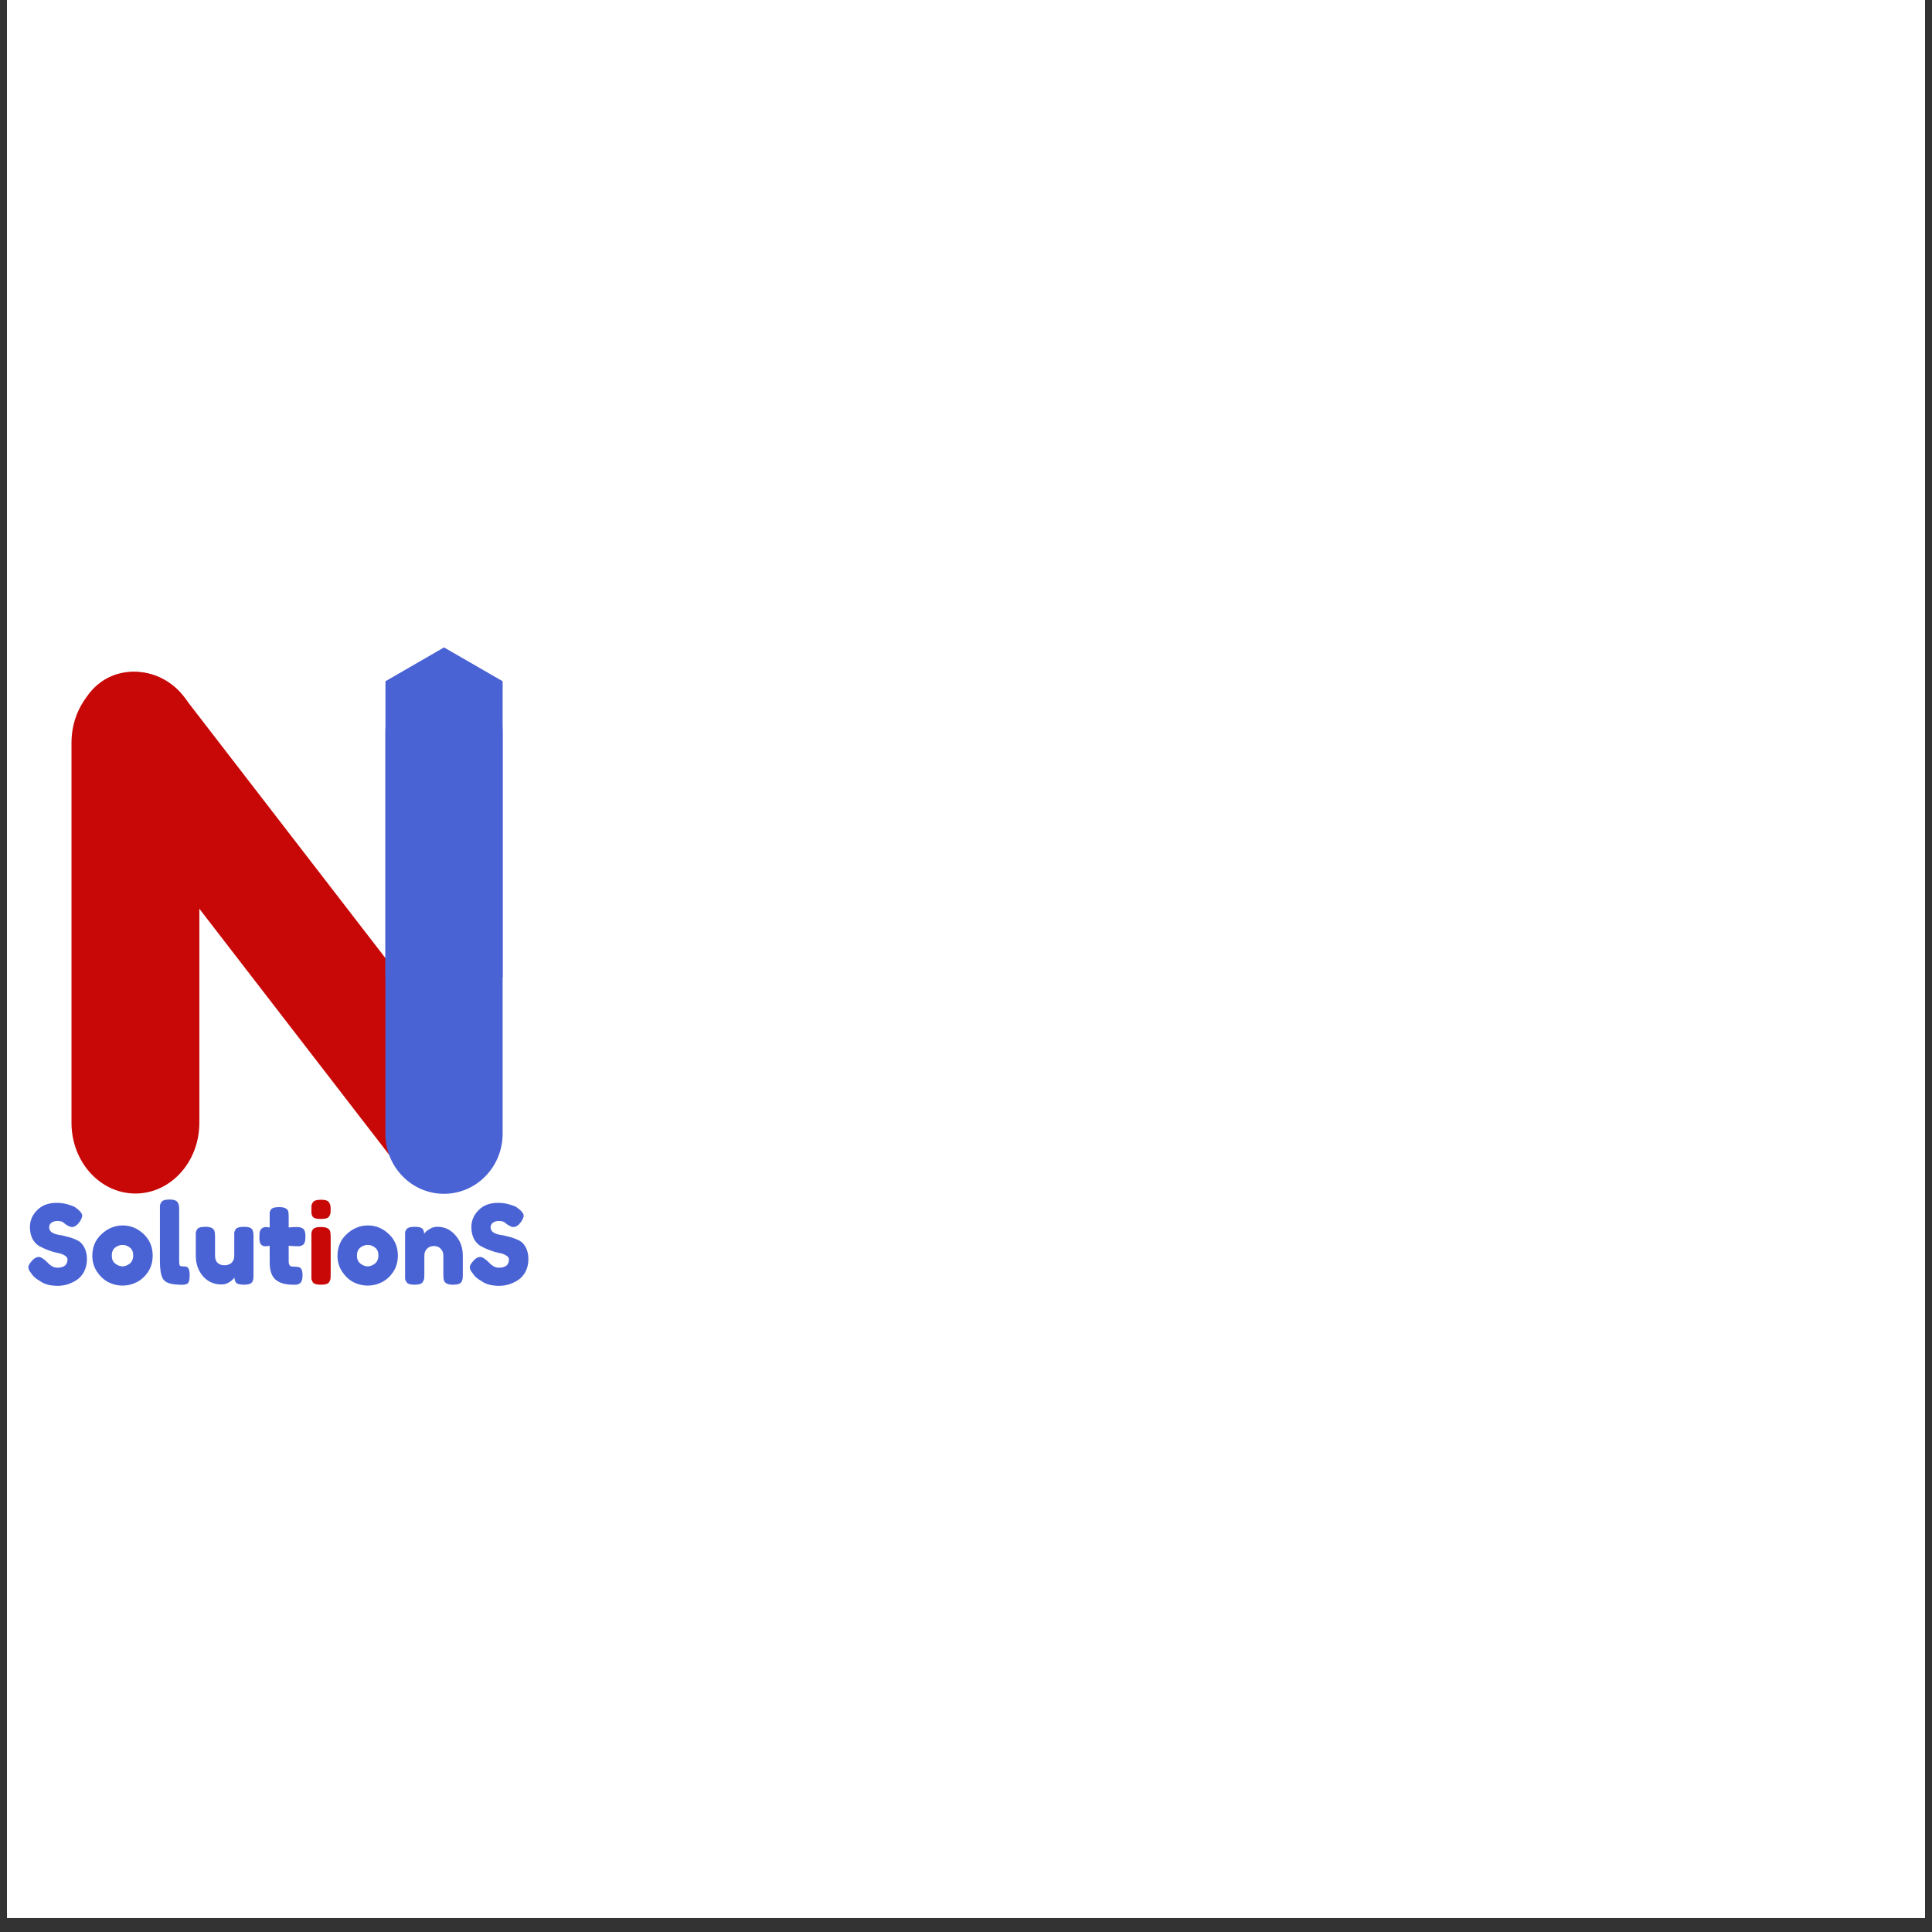 <svg xmlns="http://www.w3.org/2000/svg" xmlns:xlink="http://www.w3.org/1999/xlink" width="180" zoomAndPan="magnify" viewBox="0 0 135 135" height="180" preserveAspectRatio="xMidYMid meet" version="1.0"><rect x="0" y="0" width="135" height="135" fill="#333333" stroke="none"/><defs><g/><clipPath id="id1"><path d="M 0.496 0 L 134.504 0 L 134.504 134.008 L 0.496 134.008 Z M 0.496 0 " clip-rule="nonzero"/></clipPath><clipPath id="id2"><path d="M 4.996 46.938 L 13.93 46.938 L 13.93 83.418 L 4.996 83.418 Z M 4.996 46.938 " clip-rule="nonzero"/></clipPath><clipPath id="id3"><path d="M 5 46 L 35 46 L 35 83 L 5 83 Z M 5 46 " clip-rule="nonzero"/></clipPath><clipPath id="id4"><path d="M 10.18 45.234 L 36.555 79.422 L 30.07 84.426 L 3.695 50.238 Z M 10.18 45.234 " clip-rule="nonzero"/></clipPath><clipPath id="id5"><path d="M 26.93 46.941 L 35.121 46.941 L 35.121 83.422 L 26.93 83.422 Z M 26.93 46.941 " clip-rule="nonzero"/></clipPath><clipPath id="id6"><path d="M 26.934 45.234 L 35.121 45.234 L 35.121 68.312 L 26.934 68.312 Z M 26.934 45.234 " clip-rule="nonzero"/></clipPath></defs><g clip-path="url(#id1)"><path fill="#ffffff" d="M 0.496 0 L 134.504 0 L 134.504 141.453 L 0.496 141.453 Z M 0.496 0 " fill-opacity="1" fill-rule="nonzero"/><path fill="#ffffff" d="M 0.496 0 L 134.504 0 L 134.504 134.008 L 0.496 134.008 Z M 0.496 0 " fill-opacity="1" fill-rule="nonzero"/><path fill="#ffffff" d="M 0.496 0 L 134.504 0 L 134.504 134.008 L 0.496 134.008 Z M 0.496 0 " fill-opacity="1" fill-rule="nonzero"/><path fill="#ffffff" d="M 0.496 0 L 134.504 0 L 134.504 134.008 L 0.496 134.008 Z M 0.496 0 " fill-opacity="1" fill-rule="nonzero"/></g><g clip-path="url(#id2)"><path fill="#c80707" d="M 13.93 78.457 C 13.93 81.188 11.93 83.398 9.461 83.398 C 6.996 83.398 4.996 81.188 4.996 78.457 L 4.996 51.898 C 4.996 49.168 6.996 46.957 9.461 46.957 C 11.93 46.957 13.93 49.168 13.93 51.898 L 13.93 78.457 " fill-opacity="1" fill-rule="nonzero"/></g><g clip-path="url(#id3)"><g clip-path="url(#id4)"><path fill="#c80707" d="M 33.863 75.934 C 35.348 77.855 35.098 80.535 33.309 81.918 C 31.516 83.301 28.863 82.859 27.379 80.934 L 6.391 53.727 C 4.906 51.805 5.152 49.125 6.945 47.742 C 8.734 46.359 11.391 46.801 12.875 48.727 L 33.863 75.934 " fill-opacity="1" fill-rule="nonzero"/></g></g><g clip-path="url(#id5)"><path fill="#4962d4" d="M 35.121 79.219 C 35.121 81.539 33.285 83.418 31.023 83.418 C 28.762 83.418 26.93 81.539 26.93 79.219 L 26.93 51.145 C 26.93 48.824 28.762 46.945 31.023 46.945 C 33.285 46.945 35.121 48.824 35.121 51.145 L 35.121 79.219 " fill-opacity="1" fill-rule="nonzero"/></g><g clip-path="url(#id6)"><path fill="#4962d4" d="M 35.121 68.309 L 35.121 47.602 L 31.027 45.238 L 26.934 47.602 L 26.934 68.309 L 31.027 65.945 L 35.121 68.309 " fill-opacity="1" fill-rule="nonzero"/></g><g fill="#4962d4" fill-opacity="1"><g transform="translate(1.794, 89.77)"><g><path d="M 0.391 -0.797 C 0.254 -0.953 0.188 -1.094 0.188 -1.219 C 0.188 -1.352 0.297 -1.531 0.516 -1.75 C 0.648 -1.875 0.785 -1.938 0.922 -1.938 C 1.066 -1.938 1.27 -1.805 1.531 -1.547 C 1.602 -1.461 1.703 -1.379 1.828 -1.297 C 1.961 -1.223 2.086 -1.188 2.203 -1.188 C 2.68 -1.188 2.922 -1.379 2.922 -1.766 C 2.922 -1.879 2.852 -1.973 2.719 -2.047 C 2.594 -2.129 2.43 -2.188 2.234 -2.219 C 2.035 -2.258 1.82 -2.32 1.594 -2.406 C 1.375 -2.488 1.164 -2.582 0.969 -2.688 C 0.781 -2.789 0.617 -2.957 0.484 -3.188 C 0.359 -3.426 0.297 -3.707 0.297 -4.031 C 0.297 -4.477 0.461 -4.867 0.797 -5.203 C 1.129 -5.547 1.582 -5.719 2.156 -5.719 C 2.469 -5.719 2.75 -5.676 3 -5.594 C 3.258 -5.52 3.438 -5.441 3.531 -5.359 L 3.719 -5.203 C 3.875 -5.055 3.953 -4.93 3.953 -4.828 C 3.953 -4.734 3.895 -4.594 3.781 -4.406 C 3.602 -4.156 3.422 -4.031 3.234 -4.031 C 3.129 -4.031 3 -4.082 2.844 -4.188 C 2.82 -4.195 2.789 -4.219 2.75 -4.25 C 2.707 -4.289 2.664 -4.328 2.625 -4.359 C 2.52 -4.422 2.383 -4.453 2.219 -4.453 C 2.051 -4.453 1.91 -4.41 1.797 -4.328 C 1.691 -4.254 1.641 -4.145 1.641 -4 C 1.641 -3.863 1.703 -3.75 1.828 -3.656 C 1.961 -3.57 2.125 -3.516 2.312 -3.484 C 2.508 -3.453 2.723 -3.406 2.953 -3.344 C 3.191 -3.281 3.406 -3.203 3.594 -3.109 C 3.789 -3.023 3.953 -2.867 4.078 -2.641 C 4.211 -2.41 4.281 -2.129 4.281 -1.797 C 4.281 -1.461 4.211 -1.164 4.078 -0.906 C 3.941 -0.656 3.77 -0.461 3.562 -0.328 C 3.145 -0.055 2.703 0.078 2.234 0.078 C 1.992 0.078 1.766 0.051 1.547 0 C 1.336 -0.062 1.164 -0.141 1.031 -0.234 C 0.758 -0.391 0.566 -0.547 0.453 -0.703 Z M 0.391 -0.797 "/></g></g></g><g fill="#4962d4" fill-opacity="1"><g transform="translate(6.263, 89.77)"><g><path d="M 0.188 -2.016 C 0.188 -2.629 0.398 -3.133 0.828 -3.531 C 1.266 -3.938 1.758 -4.141 2.312 -4.141 C 2.863 -4.141 3.348 -3.941 3.766 -3.547 C 4.191 -3.148 4.406 -2.645 4.406 -2.031 C 4.406 -1.602 4.297 -1.223 4.078 -0.891 C 3.859 -0.566 3.594 -0.328 3.281 -0.172 C 2.969 -0.016 2.641 0.062 2.297 0.062 C 1.961 0.062 1.633 -0.016 1.312 -0.172 C 1 -0.336 0.734 -0.582 0.516 -0.906 C 0.297 -1.238 0.188 -1.609 0.188 -2.016 Z M 1.797 -1.469 C 1.961 -1.344 2.129 -1.281 2.297 -1.281 C 2.461 -1.281 2.629 -1.344 2.797 -1.469 C 2.961 -1.602 3.047 -1.797 3.047 -2.047 C 3.047 -2.297 2.969 -2.477 2.812 -2.594 C 2.656 -2.719 2.484 -2.781 2.297 -2.781 C 2.117 -2.781 1.945 -2.719 1.781 -2.594 C 1.625 -2.469 1.547 -2.281 1.547 -2.031 C 1.547 -1.781 1.629 -1.594 1.797 -1.469 Z M 1.797 -1.469 "/></g></g></g><g fill="#4962d4" fill-opacity="1"><g transform="translate(10.863, 89.77)"><g><path d="M 0.312 -5.266 C 0.312 -5.391 0.312 -5.477 0.312 -5.531 C 0.32 -5.594 0.348 -5.66 0.391 -5.734 C 0.453 -5.879 0.648 -5.953 0.984 -5.953 C 1.297 -5.953 1.488 -5.879 1.562 -5.734 C 1.602 -5.66 1.629 -5.594 1.641 -5.531 C 1.648 -5.469 1.656 -5.379 1.656 -5.266 L 1.656 -1.703 C 1.656 -1.523 1.664 -1.41 1.688 -1.359 C 1.719 -1.305 1.785 -1.281 1.891 -1.281 C 2.004 -1.281 2.078 -1.273 2.109 -1.266 C 2.141 -1.266 2.18 -1.25 2.234 -1.219 C 2.336 -1.145 2.391 -0.961 2.391 -0.672 C 2.391 -0.348 2.336 -0.148 2.234 -0.078 C 2.109 0.016 1.789 0.031 1.281 -0.031 C 0.895 -0.082 0.641 -0.211 0.516 -0.422 C 0.379 -0.672 0.312 -1.07 0.312 -1.625 Z M 0.312 -5.266 "/></g></g></g><g fill="#4962d4" fill-opacity="1"><g transform="translate(13.37, 89.77)"><g><path d="M 2.109 -0.016 C 1.586 -0.016 1.156 -0.207 0.812 -0.594 C 0.477 -0.988 0.312 -1.469 0.312 -2.031 L 0.312 -3.375 C 0.312 -3.5 0.312 -3.586 0.312 -3.641 C 0.32 -3.703 0.348 -3.77 0.391 -3.844 C 0.453 -3.977 0.648 -4.047 0.984 -4.047 C 1.336 -4.047 1.547 -3.953 1.609 -3.766 C 1.641 -3.68 1.656 -3.551 1.656 -3.375 L 1.656 -2.031 C 1.656 -1.812 1.711 -1.645 1.828 -1.531 C 1.953 -1.414 2.113 -1.359 2.312 -1.359 C 2.52 -1.359 2.688 -1.414 2.812 -1.531 C 2.938 -1.656 3 -1.82 3 -2.031 L 3 -3.391 C 3 -3.504 3 -3.586 3 -3.641 C 3.008 -3.703 3.035 -3.77 3.078 -3.844 C 3.148 -3.977 3.348 -4.047 3.672 -4.047 C 3.992 -4.047 4.191 -3.977 4.266 -3.844 C 4.297 -3.77 4.316 -3.703 4.328 -3.641 C 4.336 -3.578 4.344 -3.488 4.344 -3.375 L 4.344 -0.656 C 4.344 -0.539 4.336 -0.453 4.328 -0.391 C 4.316 -0.336 4.297 -0.273 4.266 -0.203 C 4.18 -0.066 3.984 0 3.672 0 C 3.359 0 3.164 -0.062 3.094 -0.188 C 3.039 -0.281 3.016 -0.383 3.016 -0.5 C 2.992 -0.469 2.945 -0.414 2.875 -0.344 C 2.801 -0.281 2.734 -0.227 2.672 -0.188 C 2.492 -0.07 2.305 -0.016 2.109 -0.016 Z M 2.109 -0.016 "/></g></g></g><g fill="#4962d4" fill-opacity="1"><g transform="translate(18.016, 89.77)"><g><path d="M 2.656 -2.688 L 2.156 -2.719 L 2.156 -1.656 C 2.156 -1.52 2.176 -1.422 2.219 -1.359 C 2.258 -1.297 2.336 -1.266 2.453 -1.266 C 2.578 -1.266 2.672 -1.258 2.734 -1.25 C 2.805 -1.25 2.879 -1.227 2.953 -1.188 C 3.066 -1.113 3.125 -0.941 3.125 -0.672 C 3.125 -0.348 3.051 -0.148 2.906 -0.078 C 2.832 -0.035 2.766 -0.008 2.703 0 C 2.641 0 2.555 0 2.453 0 C 1.922 0 1.516 -0.117 1.234 -0.359 C 0.961 -0.598 0.828 -1.004 0.828 -1.578 L 0.828 -2.719 C 0.723 -2.695 0.613 -2.688 0.5 -2.688 C 0.395 -2.688 0.301 -2.727 0.219 -2.812 C 0.145 -2.906 0.109 -3.055 0.109 -3.266 C 0.109 -3.473 0.117 -3.625 0.141 -3.719 C 0.172 -3.812 0.211 -3.879 0.266 -3.922 C 0.348 -3.992 0.445 -4.031 0.562 -4.031 L 0.828 -4 L 0.828 -4.781 C 0.828 -4.906 0.828 -4.992 0.828 -5.047 C 0.836 -5.098 0.863 -5.16 0.906 -5.234 C 0.969 -5.359 1.164 -5.422 1.5 -5.422 C 1.844 -5.422 2.051 -5.328 2.125 -5.141 C 2.145 -5.055 2.156 -4.926 2.156 -4.75 L 2.156 -4 C 2.383 -4.02 2.555 -4.031 2.672 -4.031 C 2.785 -4.031 2.867 -4.023 2.922 -4.016 C 2.984 -4.004 3.051 -3.977 3.125 -3.938 C 3.258 -3.875 3.328 -3.68 3.328 -3.359 C 3.328 -3.035 3.258 -2.836 3.125 -2.766 C 3.039 -2.723 2.969 -2.695 2.906 -2.688 C 2.852 -2.688 2.77 -2.688 2.656 -2.688 Z M 2.656 -2.688 "/></g></g></g><g fill="#c80707" fill-opacity="1"><g transform="translate(21.449, 89.77)"><g><path d="M 0.312 -3.375 C 0.312 -3.488 0.312 -3.57 0.312 -3.625 C 0.32 -3.688 0.348 -3.754 0.391 -3.828 C 0.453 -3.961 0.648 -4.031 0.984 -4.031 C 1.223 -4.031 1.395 -3.988 1.5 -3.906 C 1.594 -3.832 1.641 -3.723 1.641 -3.578 C 1.648 -3.523 1.656 -3.453 1.656 -3.359 L 1.656 -0.672 C 1.656 -0.547 1.648 -0.453 1.641 -0.391 C 1.629 -0.336 1.602 -0.273 1.562 -0.203 C 1.5 -0.066 1.301 0 0.969 0 C 0.645 0 0.453 -0.066 0.391 -0.203 C 0.348 -0.285 0.32 -0.352 0.312 -0.406 C 0.312 -0.457 0.312 -0.547 0.312 -0.672 Z M 1.562 -4.797 C 1.531 -4.723 1.461 -4.672 1.359 -4.641 C 1.266 -4.609 1.133 -4.594 0.969 -4.594 C 0.812 -4.594 0.68 -4.609 0.578 -4.641 C 0.484 -4.672 0.414 -4.723 0.375 -4.797 C 0.344 -4.867 0.32 -4.938 0.312 -5 C 0.312 -5.062 0.312 -5.148 0.312 -5.266 C 0.312 -5.379 0.312 -5.461 0.312 -5.516 C 0.32 -5.578 0.348 -5.645 0.391 -5.719 C 0.453 -5.863 0.648 -5.938 0.984 -5.938 C 1.305 -5.938 1.5 -5.863 1.562 -5.719 C 1.602 -5.645 1.629 -5.578 1.641 -5.516 C 1.648 -5.461 1.656 -5.375 1.656 -5.25 C 1.656 -5.133 1.648 -5.047 1.641 -4.984 C 1.629 -4.93 1.602 -4.867 1.562 -4.797 Z M 1.562 -4.797 "/></g></g></g><g fill="#4962d4" fill-opacity="1"><g transform="translate(23.395, 89.77)"><g><path d="M 0.188 -2.016 C 0.188 -2.629 0.398 -3.133 0.828 -3.531 C 1.266 -3.938 1.758 -4.141 2.312 -4.141 C 2.863 -4.141 3.348 -3.941 3.766 -3.547 C 4.191 -3.148 4.406 -2.645 4.406 -2.031 C 4.406 -1.602 4.297 -1.223 4.078 -0.891 C 3.859 -0.566 3.594 -0.328 3.281 -0.172 C 2.969 -0.016 2.641 0.062 2.297 0.062 C 1.961 0.062 1.633 -0.016 1.312 -0.172 C 1 -0.336 0.734 -0.582 0.516 -0.906 C 0.297 -1.238 0.188 -1.609 0.188 -2.016 Z M 1.797 -1.469 C 1.961 -1.344 2.129 -1.281 2.297 -1.281 C 2.461 -1.281 2.629 -1.344 2.797 -1.469 C 2.961 -1.602 3.047 -1.797 3.047 -2.047 C 3.047 -2.297 2.969 -2.477 2.812 -2.594 C 2.656 -2.719 2.484 -2.781 2.297 -2.781 C 2.117 -2.781 1.945 -2.719 1.781 -2.594 C 1.625 -2.469 1.547 -2.281 1.547 -2.031 C 1.547 -1.781 1.629 -1.594 1.797 -1.469 Z M 1.797 -1.469 "/></g></g></g><g fill="#4962d4" fill-opacity="1"><g transform="translate(27.995, 89.77)"><g><path d="M 2.562 -4.047 C 3.07 -4.047 3.492 -3.848 3.828 -3.453 C 4.172 -3.066 4.344 -2.594 4.344 -2.031 L 4.344 -0.672 C 4.344 -0.555 4.336 -0.469 4.328 -0.406 C 4.316 -0.352 4.297 -0.289 4.266 -0.219 C 4.191 -0.07 3.992 0 3.672 0 C 3.305 0 3.094 -0.098 3.031 -0.297 C 3 -0.379 2.984 -0.508 2.984 -0.688 L 2.984 -2.031 C 2.984 -2.238 2.922 -2.398 2.797 -2.516 C 2.68 -2.641 2.523 -2.703 2.328 -2.703 C 2.129 -2.703 1.969 -2.641 1.844 -2.516 C 1.719 -2.391 1.656 -2.227 1.656 -2.031 L 1.656 -0.672 C 1.656 -0.555 1.648 -0.469 1.641 -0.406 C 1.629 -0.352 1.602 -0.289 1.562 -0.219 C 1.5 -0.07 1.301 0 0.969 0 C 0.645 0 0.453 -0.07 0.391 -0.219 C 0.348 -0.289 0.32 -0.352 0.312 -0.406 C 0.312 -0.469 0.312 -0.562 0.312 -0.688 L 0.312 -3.406 C 0.312 -3.508 0.312 -3.594 0.312 -3.656 C 0.32 -3.719 0.348 -3.781 0.391 -3.844 C 0.461 -3.977 0.66 -4.047 0.984 -4.047 C 1.297 -4.047 1.488 -3.984 1.562 -3.859 C 1.613 -3.773 1.641 -3.672 1.641 -3.547 C 1.66 -3.586 1.703 -3.641 1.766 -3.703 C 1.836 -3.773 1.91 -3.828 1.984 -3.859 C 2.148 -3.984 2.344 -4.047 2.562 -4.047 Z M 2.562 -4.047 "/></g></g></g><g fill="#4962d4" fill-opacity="1"><g transform="translate(32.641, 89.77)"><g><path d="M 0.391 -0.797 C 0.254 -0.953 0.188 -1.094 0.188 -1.219 C 0.188 -1.352 0.297 -1.531 0.516 -1.75 C 0.648 -1.875 0.785 -1.938 0.922 -1.938 C 1.066 -1.938 1.27 -1.805 1.531 -1.547 C 1.602 -1.461 1.703 -1.379 1.828 -1.297 C 1.961 -1.223 2.086 -1.188 2.203 -1.188 C 2.68 -1.188 2.922 -1.379 2.922 -1.766 C 2.922 -1.879 2.852 -1.973 2.719 -2.047 C 2.594 -2.129 2.43 -2.188 2.234 -2.219 C 2.035 -2.258 1.82 -2.32 1.594 -2.406 C 1.375 -2.488 1.164 -2.582 0.969 -2.688 C 0.781 -2.789 0.617 -2.957 0.484 -3.188 C 0.359 -3.426 0.297 -3.707 0.297 -4.031 C 0.297 -4.477 0.461 -4.867 0.797 -5.203 C 1.129 -5.547 1.582 -5.719 2.156 -5.719 C 2.469 -5.719 2.75 -5.676 3 -5.594 C 3.258 -5.52 3.438 -5.441 3.531 -5.359 L 3.719 -5.203 C 3.875 -5.055 3.953 -4.93 3.953 -4.828 C 3.953 -4.734 3.895 -4.594 3.781 -4.406 C 3.602 -4.156 3.422 -4.031 3.234 -4.031 C 3.129 -4.031 3 -4.082 2.844 -4.188 C 2.82 -4.195 2.789 -4.219 2.75 -4.25 C 2.707 -4.289 2.664 -4.328 2.625 -4.359 C 2.52 -4.422 2.383 -4.453 2.219 -4.453 C 2.051 -4.453 1.91 -4.41 1.797 -4.328 C 1.691 -4.254 1.641 -4.145 1.641 -4 C 1.641 -3.863 1.703 -3.75 1.828 -3.656 C 1.961 -3.57 2.125 -3.516 2.312 -3.484 C 2.508 -3.453 2.723 -3.406 2.953 -3.344 C 3.191 -3.281 3.406 -3.203 3.594 -3.109 C 3.789 -3.023 3.953 -2.867 4.078 -2.641 C 4.211 -2.41 4.281 -2.129 4.281 -1.797 C 4.281 -1.461 4.211 -1.164 4.078 -0.906 C 3.941 -0.656 3.77 -0.461 3.562 -0.328 C 3.145 -0.055 2.703 0.078 2.234 0.078 C 1.992 0.078 1.766 0.051 1.547 0 C 1.336 -0.062 1.164 -0.141 1.031 -0.234 C 0.758 -0.391 0.566 -0.547 0.453 -0.703 Z M 0.391 -0.797 "/></g></g></g></svg>